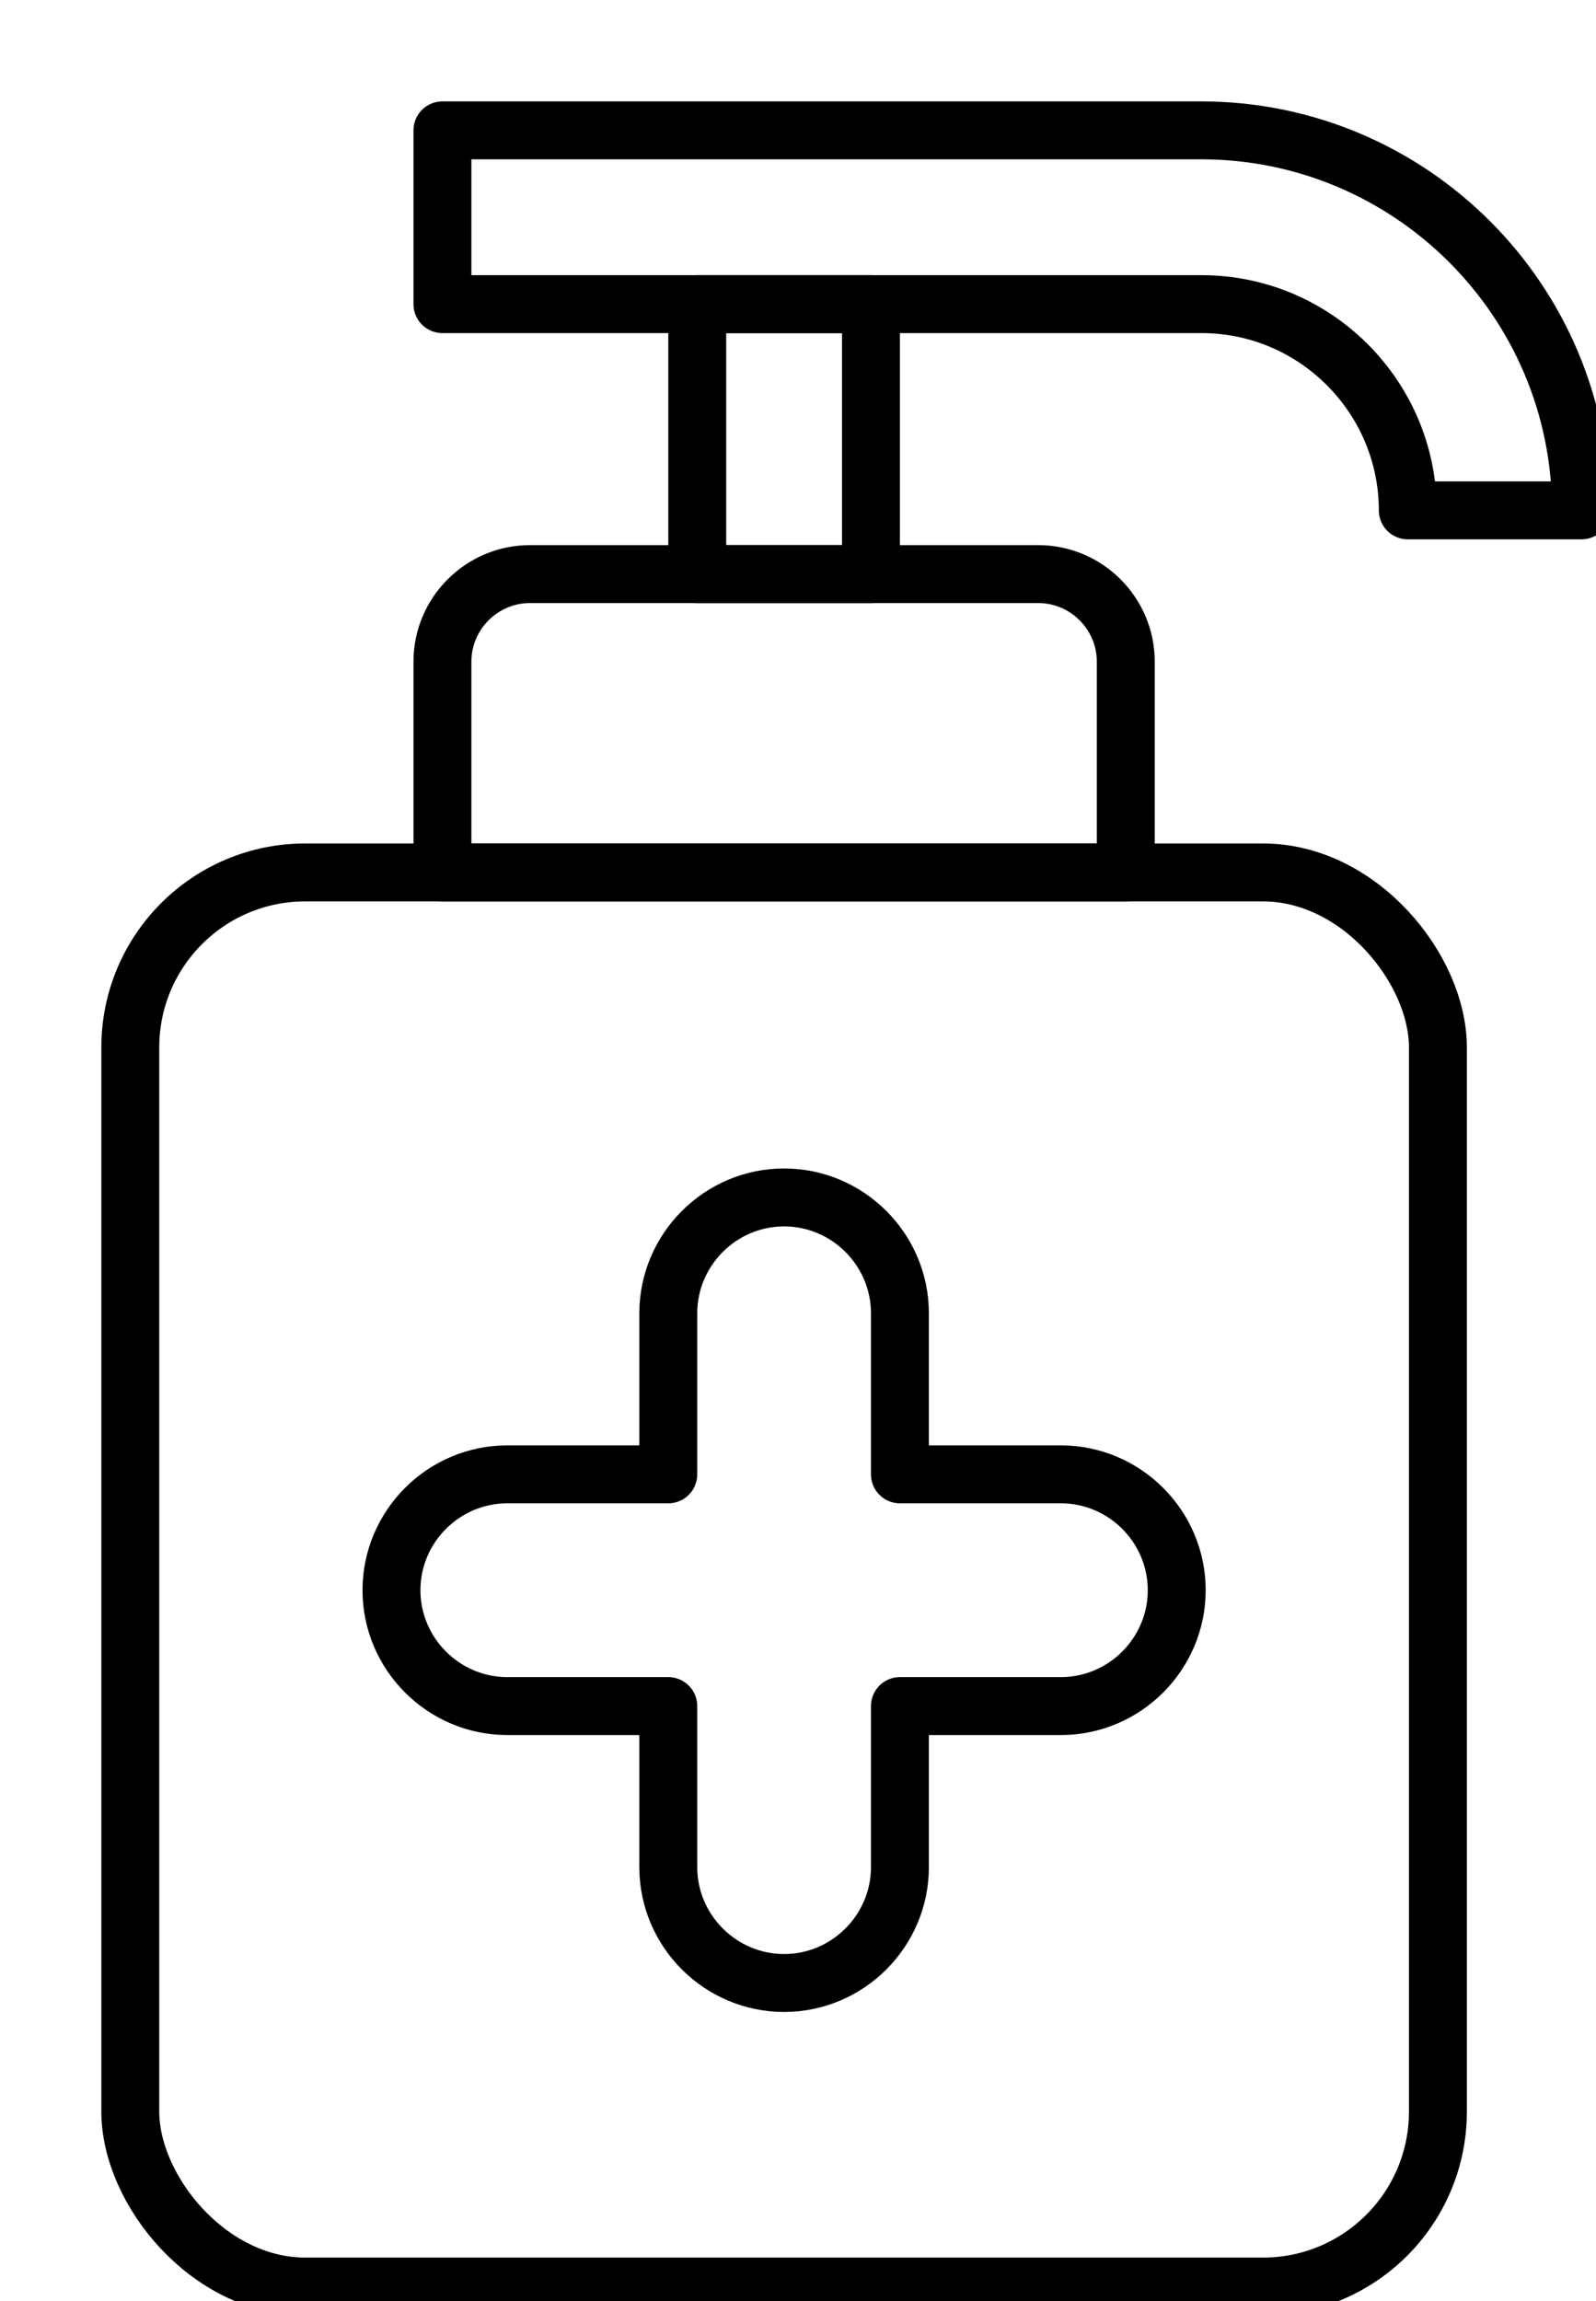 <?xml version="1.0" encoding="UTF-8"?>
    <svg xmlns="http://www.w3.org/2000/svg" viewBox="-2 -2 27.56 39.72">
    <rect fill="none" stroke="currentColor" stroke-linecap="round" stroke-linejoin="round" stroke-width="1" x=".25" y="13.06" width="22.58" height="24.41" rx="3.02" ry="3.02"/>
    <path fill="none" stroke="currentColor" stroke-linecap="round" stroke-linejoin="round" stroke-width="1" d="M7.15,7.91H15.93c.83,0,1.51,.68,1.51,1.51v3.64H5.64v-3.64c0-.83,.68-1.51,1.51-1.51Z"/>
    <rect fill="none" stroke="currentColor" stroke-linecap="round" stroke-linejoin="round" stroke-width="1" x="10.04" y="3.25" width="3" height="4.66"/>
    <path fill="none" stroke="currentColor" stroke-linecap="round" stroke-linejoin="round" stroke-width="1" d="M25.31,6.81h-3c0-1.96-1.6-3.56-3.56-3.56H5.64V.25h13.1c3.62,0,6.56,2.94,6.56,6.56Z"/>
    <path fill="none" stroke="currentColor" stroke-linecap="round" stroke-linejoin="round" stroke-width="1" d="M16.32,23.45h-2.78v-2.78c0-1.1-.9-2-2-2s-2,.9-2,2v2.78h-2.78c-1.1,0-2,.9-2,2s.9,2,2,2h2.78v2.78c0,1.1,.9,2,2,2s2-.9,2-2v-2.78h2.78c1.1,0,2-.9,2-2s-.9-2-2-2Z"/>
</svg>
